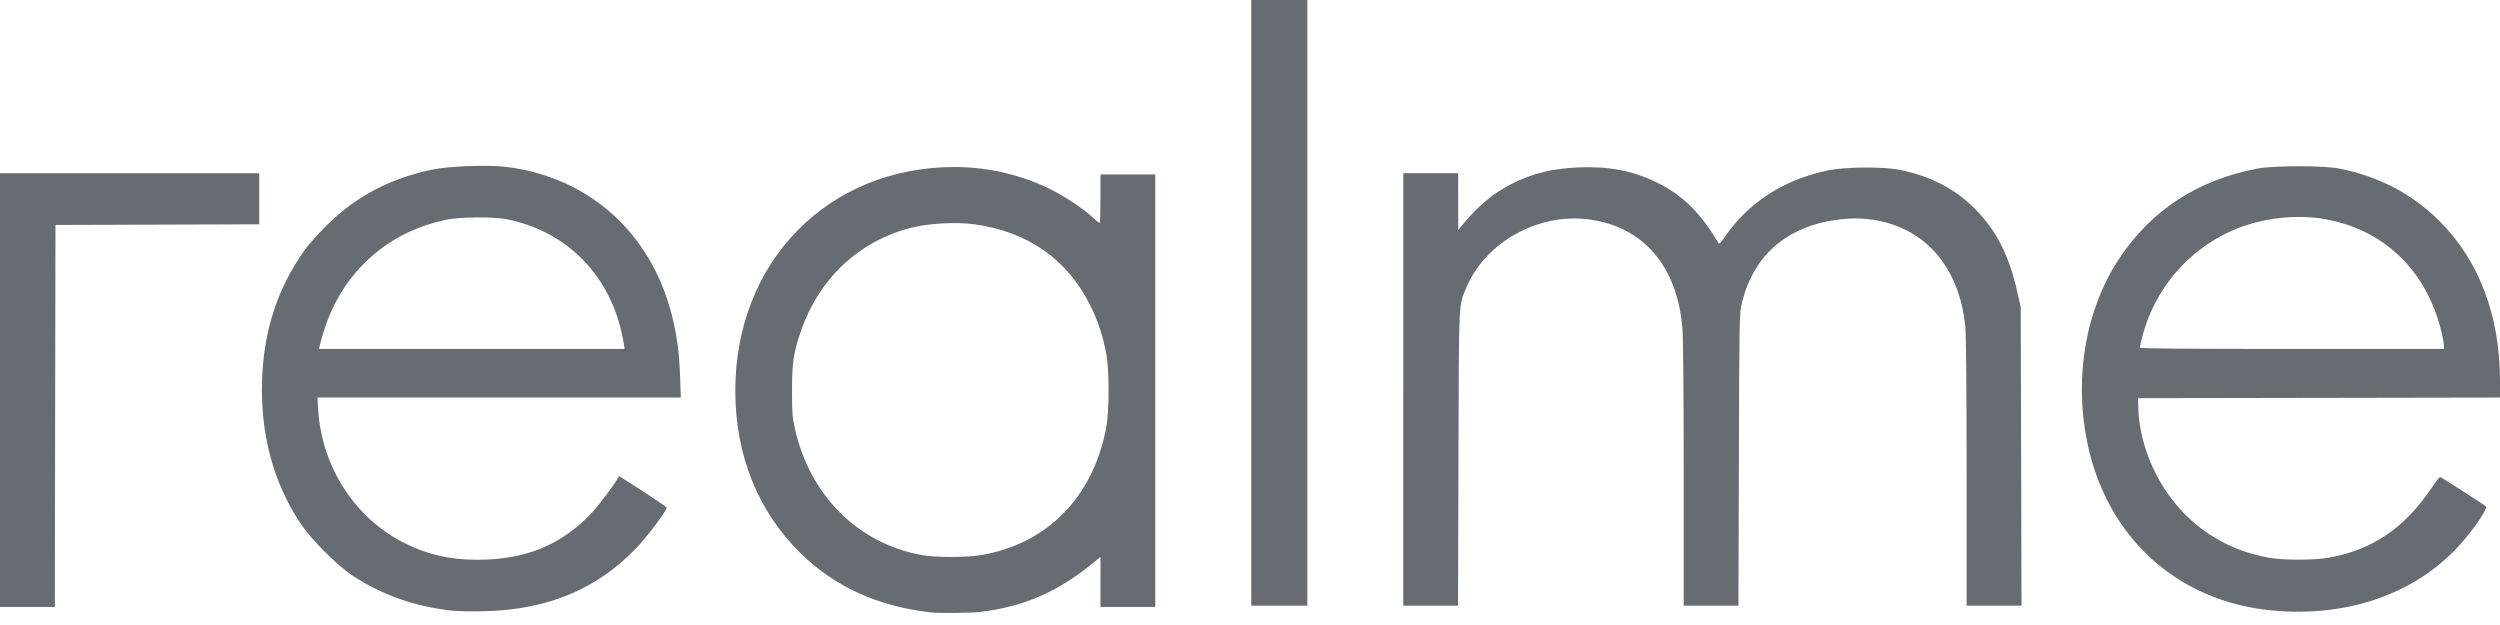 <svg width="108" height="27" viewBox="0 0 108 27" fill="none" xmlns="http://www.w3.org/2000/svg">
<path d="M40.191 26.454C37.905 26.189 36.058 25.345 34.574 23.887C32.739 22.084 31.765 19.655 31.765 16.878C31.765 11.298 35.782 7.207 41.252 7.215C42.694 7.218 44.133 7.554 45.403 8.188C46.008 8.49 46.782 9.005 47.192 9.379C47.347 9.521 47.489 9.637 47.507 9.637C47.524 9.637 47.54 9.164 47.54 8.588V7.537H49.908V26.22H47.54V24.057L47.324 24.236C45.735 25.553 44.289 26.194 42.373 26.432C41.953 26.484 40.571 26.498 40.191 26.454ZM42.375 23.981C45.238 23.5 47.224 21.477 47.79 18.463C47.921 17.764 47.924 16.006 47.796 15.317C47.646 14.514 47.445 13.898 47.111 13.218C46.126 11.209 44.389 9.992 42.075 9.687C41.274 9.581 40.104 9.649 39.338 9.845C37.105 10.418 35.383 12.036 34.604 14.294C34.28 15.232 34.215 15.667 34.215 16.878C34.215 17.81 34.232 18.031 34.34 18.516C34.989 21.414 37.068 23.481 39.837 23.983C40.411 24.086 41.751 24.086 42.375 23.981ZM19.531 26.379C17.947 26.213 16.485 25.698 15.234 24.868C14.534 24.404 13.441 23.304 12.964 22.585C11.799 20.829 11.24 18.722 11.322 16.394C11.397 14.278 11.986 12.47 13.129 10.849C13.296 10.612 13.724 10.126 14.079 9.769C15.347 8.494 16.875 7.687 18.715 7.319C19.457 7.171 21.116 7.115 21.887 7.212C25.441 7.659 28.102 10.039 29.017 13.586C29.239 14.451 29.34 15.186 29.379 16.246L29.412 17.174H13.712L13.748 17.726C13.907 20.18 15.331 22.378 17.456 23.452C18.461 23.959 19.419 24.18 20.624 24.181C22.691 24.183 24.252 23.545 25.553 22.168C25.878 21.824 26.611 20.839 26.737 20.577C26.753 20.545 28.804 21.887 28.804 21.93C28.804 22.06 27.964 23.178 27.5 23.663C25.788 25.456 23.667 26.34 20.916 26.406C20.413 26.419 19.79 26.406 19.531 26.379ZM26.946 14.846C26.501 12.039 24.585 10.004 21.885 9.47C21.317 9.357 19.847 9.37 19.274 9.493C17.914 9.784 16.779 10.373 15.835 11.277C14.837 12.235 14.172 13.438 13.816 14.927L13.78 15.075H26.982L26.946 14.846ZM98.175 26.375C94.05 25.991 90.987 23.195 90.158 19.059C89.594 16.244 90.117 13.309 91.571 11.139C92.964 9.06 94.948 7.774 97.516 7.284C98.241 7.146 100.397 7.147 101.082 7.286C102.795 7.634 104.212 8.38 105.392 9.556C107.093 11.251 108 13.649 108 16.445V17.174L100.18 17.188L92.36 17.201L92.374 17.633C92.431 19.328 93.233 21.102 94.491 22.315C95.467 23.255 96.65 23.85 98.031 24.096C98.644 24.205 99.962 24.204 100.58 24.096C102.493 23.757 103.879 22.816 105.064 21.051C105.233 20.799 105.392 20.599 105.416 20.606C105.48 20.622 107.315 21.803 107.393 21.878C107.475 21.956 106.97 22.717 106.38 23.405C104.493 25.598 101.493 26.684 98.175 26.375ZM105.577 14.927C105.577 14.845 105.53 14.583 105.472 14.343C104.825 11.643 102.919 9.845 100.275 9.44C99.267 9.286 98.064 9.392 97.044 9.727C94.838 10.45 93.133 12.278 92.547 14.545C92.489 14.772 92.441 14.984 92.441 15.016C92.441 15.058 94.33 15.075 99.009 15.075H105.578L105.577 14.927H105.577ZM0 16.851V7.484H11.199V9.69L6.797 9.704L2.396 9.718L2.382 17.969L2.369 26.22H0V16.851ZM54.054 13.082V0H56.477V26.166H54.054V13.082ZM60.623 16.824V7.482H62.991L62.994 8.708L62.996 9.933L63.196 9.691C63.854 8.891 64.532 8.328 65.301 7.945C66.216 7.487 67.022 7.287 68.16 7.233C69.472 7.171 70.54 7.374 71.579 7.884C72.681 8.425 73.474 9.202 74.221 10.474C74.272 10.562 74.304 10.538 74.498 10.253C75.516 8.762 77.03 7.776 78.928 7.369C79.68 7.207 81.333 7.191 82.061 7.337C83.394 7.606 84.443 8.147 85.311 9.014C86.235 9.938 86.802 11.05 87.15 12.619L87.295 13.27L87.313 19.718L87.33 26.165H84.957V20.41C84.957 16.822 84.936 14.445 84.901 14.098C84.68 11.887 83.536 10.29 81.748 9.693C81.046 9.462 80.303 9.386 79.569 9.468C77.262 9.718 75.772 10.966 75.251 13.082C75.14 13.531 75.138 13.662 75.12 19.852L75.1 26.165H72.736V20.52C72.736 17.146 72.714 14.602 72.681 14.196C72.461 11.482 70.971 9.762 68.591 9.473C66.419 9.208 64.165 10.476 63.347 12.423C63.005 13.235 63.025 12.814 63.005 19.8L62.987 26.166H60.622V16.824L60.623 16.824Z" fill="#676C73"/>
</svg>
